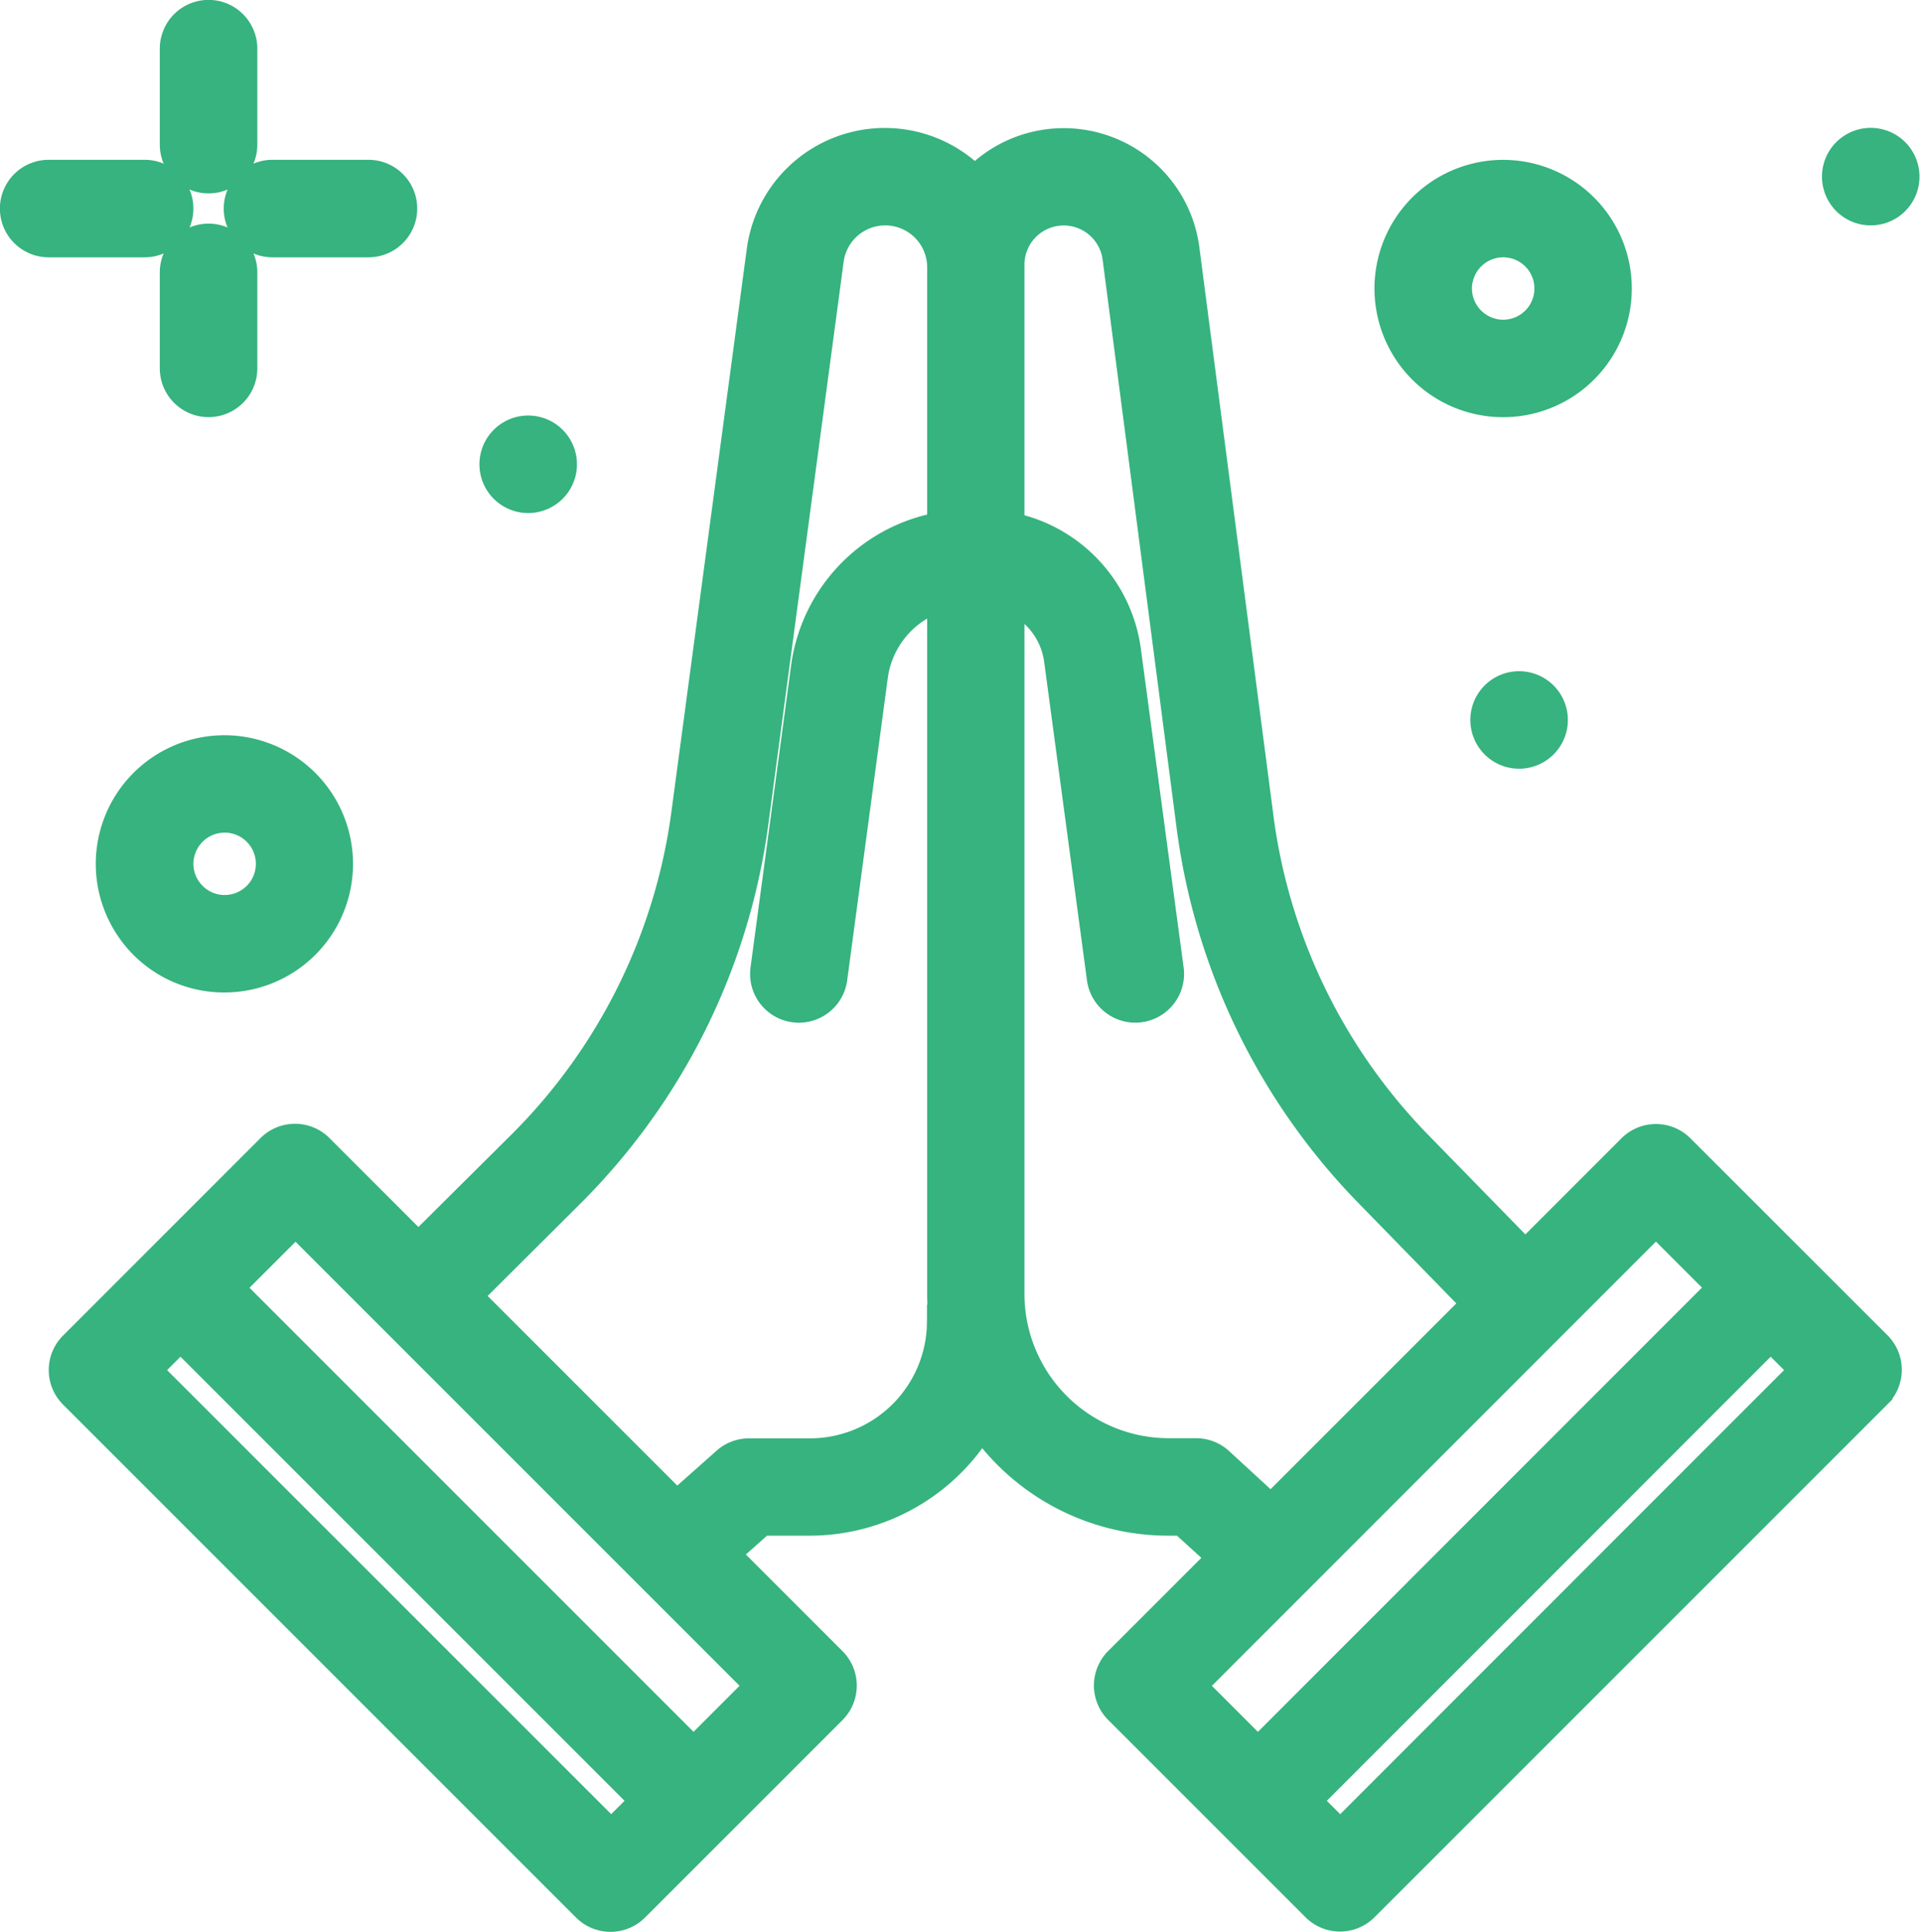 <svg xmlns="http://www.w3.org/2000/svg" width="40.05" height="40.256" viewBox="0 0 40.05 40.256"><defs><style>.a{fill:#36b37e;stroke:#36b37e;stroke-width:0.7px;}</style></defs><g transform="translate(-31.65 -30.872)"><path class="a" d="M71.78,68.174a.666.666,0,0,0-.942,0l-2.253,2.253L66.294,68.08a12.037,12.037,0,0,1-3.3-6.812L61.447,49.4a2.5,2.5,0,0,0-4.329-1.353,2.552,2.552,0,0,0-4.407,1.393L51.137,61.194a12.026,12.026,0,0,1-3.416,6.889l-2.2,2.186-2.1-2.1a.666.666,0,0,0-.942,0l-2.4,2.4h0l-1.715,1.716a.666.666,0,0,0,0,.942l10.69,10.69a.666.666,0,0,0,.942,0l1.623-1.623.092-.092,2.4-2.4a.666.666,0,0,0,0-.942l-2.276-2.276.818-.727h1.019a4.121,4.121,0,0,0,3.579-2.084,4.686,4.686,0,0,0,3.9,2.084h.313l.879.8-2.2,2.2a.666.666,0,0,0,0,.942l4.112,4.112a.666.666,0,0,0,.942,0l10.69-10.69a.666.666,0,0,0,0-.942ZM49.539,82.505,39.79,72.757l.774-.774,9.748,9.748Zm1.716-1.716-9.748-9.748,1.454-1.454,9.748,9.748Zm5.214-9.047a2.79,2.79,0,0,1-2.787,2.787H52.41a.666.666,0,0,0-.442.168l-1.066.947-4.433-4.433,2.193-2.184a13.365,13.365,0,0,0,3.8-7.656l1.574-11.757a1.224,1.224,0,0,1,2.437.163v5.439a3.4,3.4,0,0,0-2.837,2.891l-.847,6.306a.666.666,0,0,0,.572.749.678.678,0,0,0,.089.006.666.666,0,0,0,.659-.577l.847-6.306a2.06,2.06,0,0,1,1.517-1.711v14.6c0,.14.007.278.019.415A.653.653,0,0,0,56.469,71.742ZM62.176,74.7a.665.665,0,0,0-.449-.174h-.571A3.359,3.359,0,0,1,57.8,71.174V56.6a1.665,1.665,0,0,1,1.107,1.347L59.8,64.59a.666.666,0,0,0,.659.577.679.679,0,0,0,.089-.006.666.666,0,0,0,.572-.749l-.892-6.647A3,3,0,0,0,57.8,55.222v-5.5a1.168,1.168,0,0,1,2.326-.151l1.545,11.87a13.378,13.378,0,0,0,3.67,7.571l2.3,2.358-4.352,4.353Zm9.133-5.116,1.454,1.454L63.015,80.79l-1.454-1.454ZM64.73,82.505l-.774-.774L73.7,71.983l.774.774Z" transform="translate(-5.153 -13.335)"/><path class="a" d="M52.666,34.552a.666.666,0,0,0,.666-.666v-2a.666.666,0,1,0-1.332,0v2A.666.666,0,0,0,52.666,34.552Z" transform="translate(-16.67)"/><path class="a" d="M53.332,61.886v-2a.666.666,0,1,0-1.332,0v2a.666.666,0,0,0,1.332,0Z" transform="translate(-16.67 -23.338)"/><path class="a" d="M35.33,51.888a.666.666,0,0,0-.666-.666h-2a.666.666,0,1,0,0,1.332h2A.666.666,0,0,0,35.33,51.888Z" transform="translate(0 -16.67)"/><path class="a" d="M60.666,52.554h2a.666.666,0,1,0,0-1.332h-2a.666.666,0,0,0,0,1.332Z" transform="translate(-23.338 -16.67)"/><path class="a" d="M93.015,84.454a.666.666,0,1,0-.917-.216A.666.666,0,0,0,93.015,84.454Z" transform="translate(-50.008 -43.341)"/><path class="a" d="M216.315,115.321a.666.666,0,1,0,.917.216A.666.666,0,0,0,216.315,115.321Z" transform="translate(-153.361 -70.013)"/><path class="a" d="M261.232,47.538a.666.666,0,1,0-.216.917A.666.666,0,0,0,261.232,47.538Z" transform="translate(-190.034 -13.336)"/><path class="a" d="M46.332,127.88a2.33,2.33,0,1,0-1.987-1.1,2.317,2.317,0,0,0,1.987,1.1Zm-.976-2.56a1,1,0,1,1,.123.755A.993.993,0,0,1,45.355,125.32Z" transform="translate(-9.998 -76.677)"/><path class="a" d="M204.345,54.776a2.331,2.331,0,1,0-.286-1.761,2.333,2.333,0,0,0,.286,1.761Zm1.011-1.455a1,1,0,1,1,.123.755A.993.993,0,0,1,205.355,53.32Z" transform="translate(-143.356 -16.666)"/></g></svg>